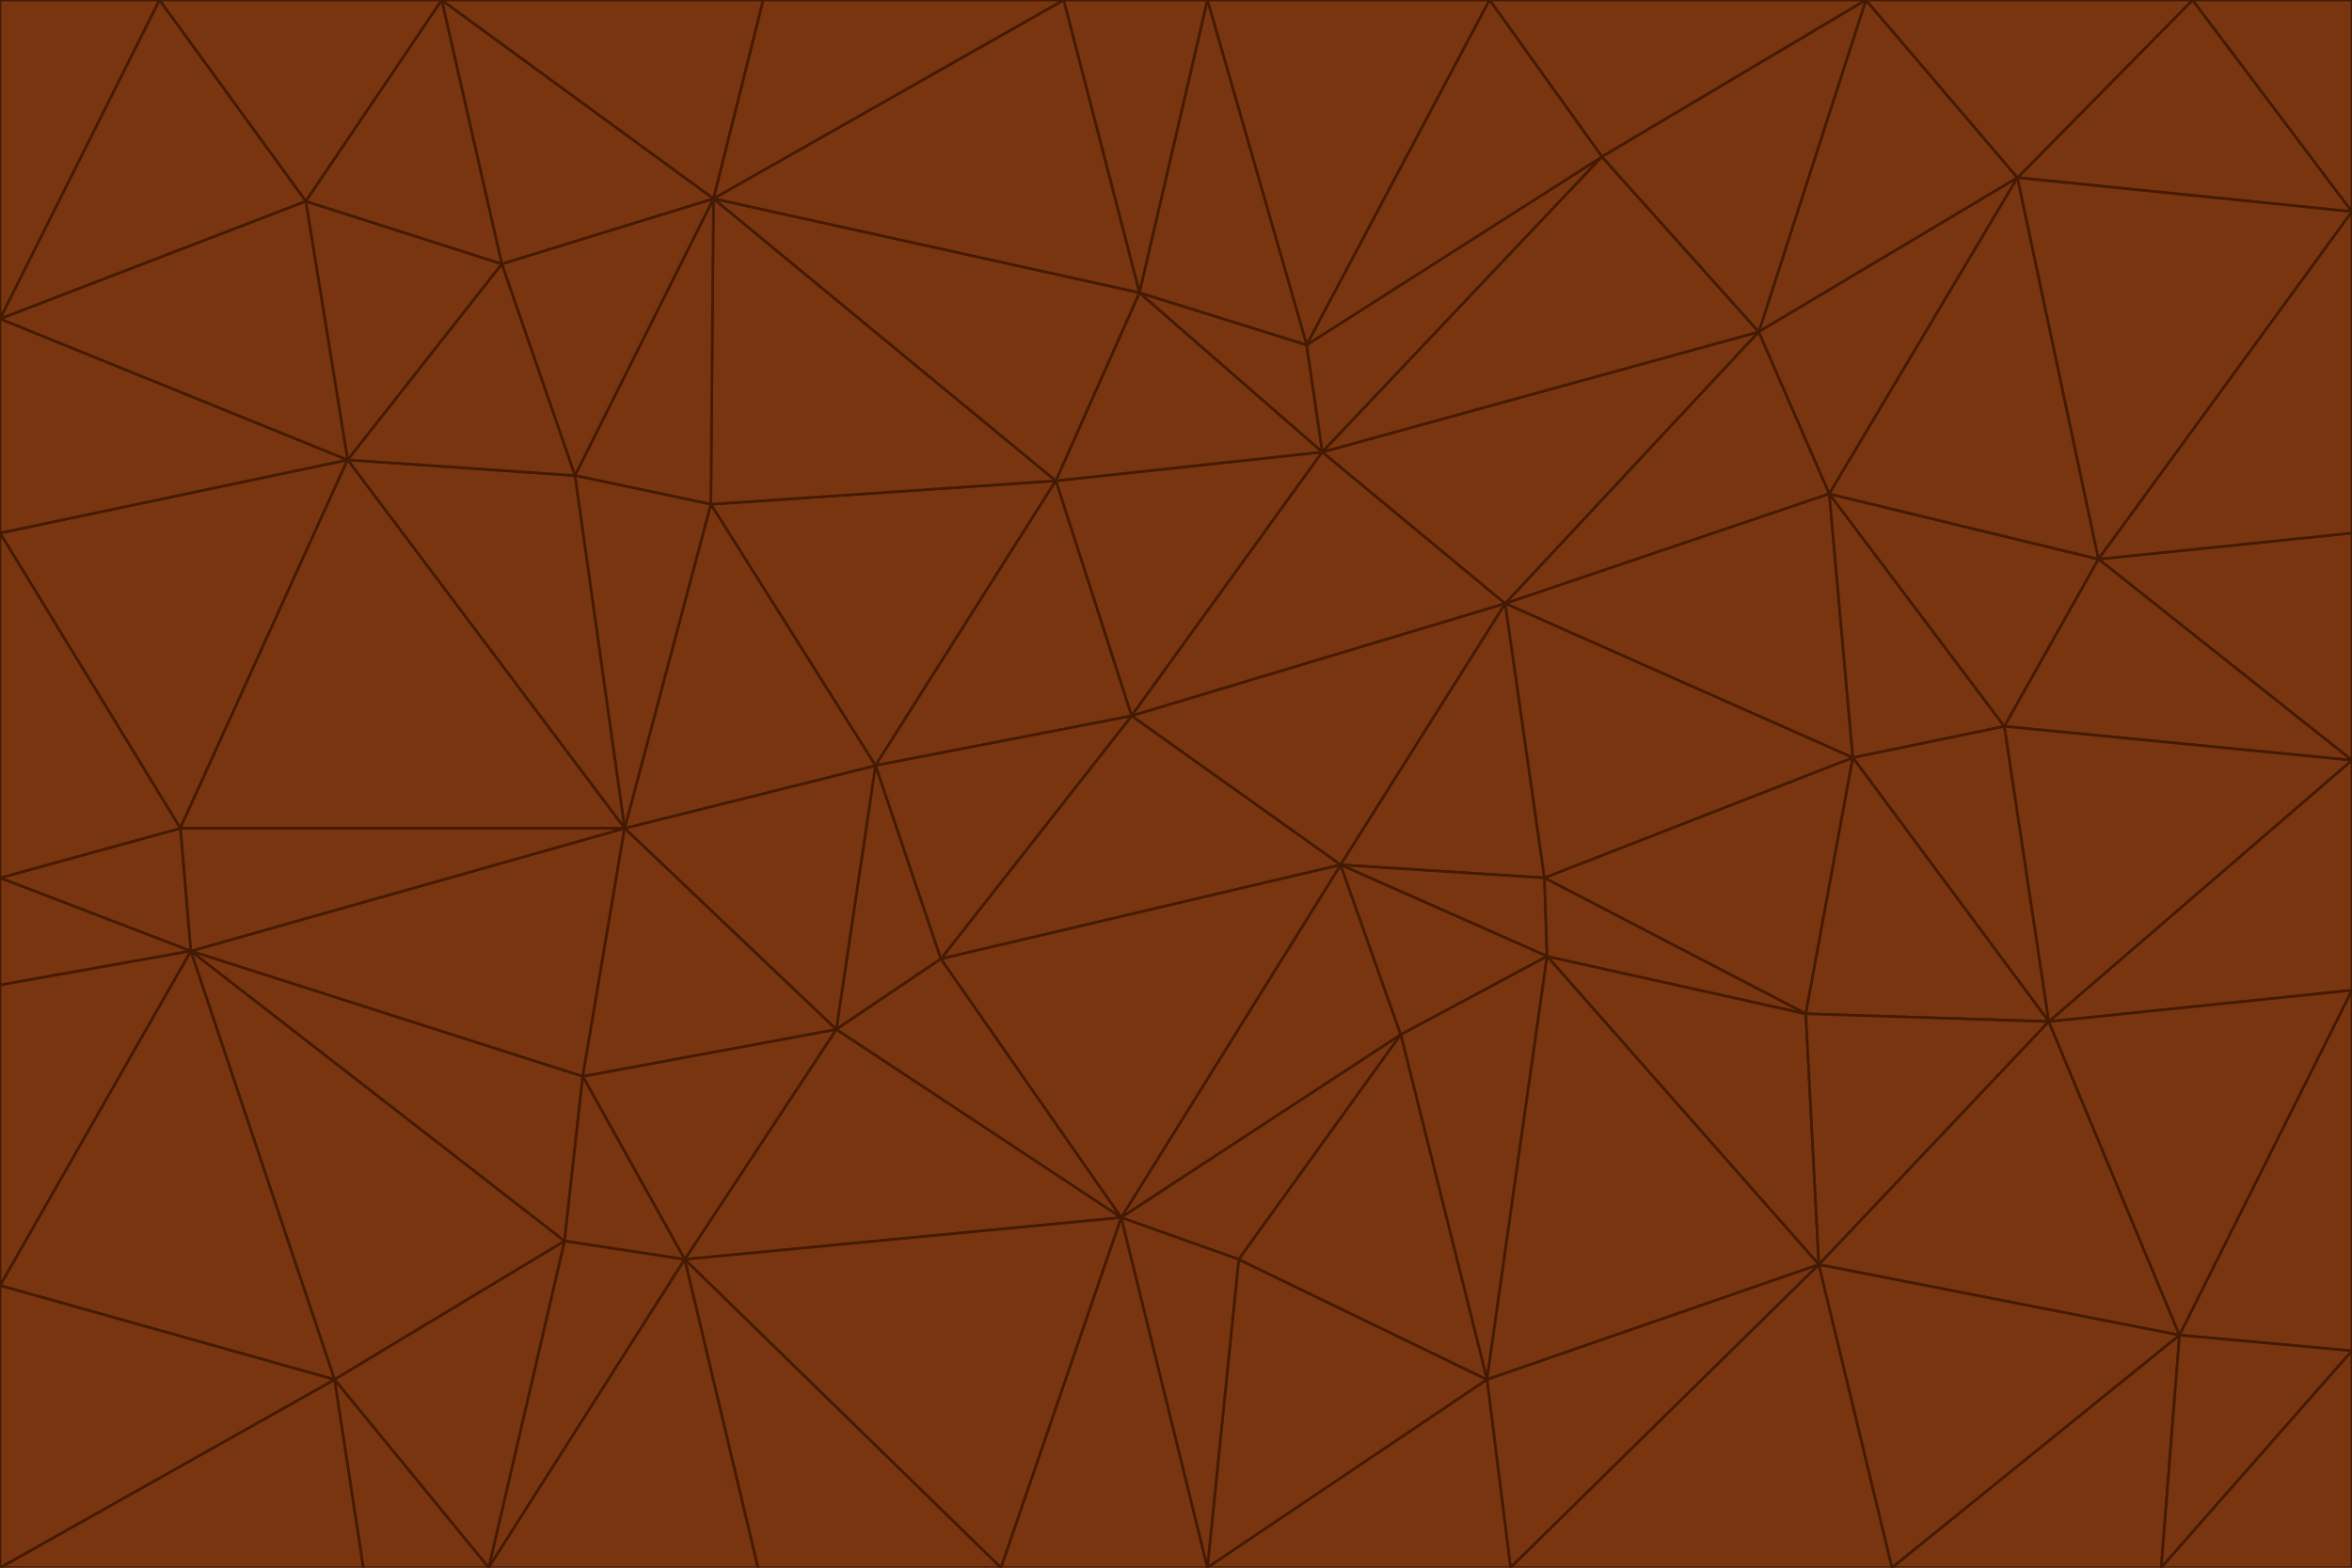 <svg id="visual" viewBox="0 0 900 600" width="900" height="600" xmlns="http://www.w3.org/2000/svg" xmlns:xlink="http://www.w3.org/1999/xlink" version="1.1"><g stroke-width="1" stroke-linejoin="bevel"><path d="M433 274L506 173L404 184Z" fill="#78350f" stroke="#451a03"></path><path d="M506 173L436 112L404 184Z" fill="#78350f" stroke="#451a03"></path><path d="M500 132L436 112L506 173Z" fill="#78350f" stroke="#451a03"></path><path d="M433 274L576 231L506 173Z" fill="#78350f" stroke="#451a03"></path><path d="M506 173L613 60L500 132Z" fill="#78350f" stroke="#451a03"></path><path d="M433 274L513 331L576 231Z" fill="#78350f" stroke="#451a03"></path><path d="M272 193L335 293L404 184Z" fill="#78350f" stroke="#451a03"></path><path d="M404 184L335 293L433 274Z" fill="#78350f" stroke="#451a03"></path><path d="M433 274L360 367L513 331Z" fill="#78350f" stroke="#451a03"></path><path d="M513 331L591 336L576 231Z" fill="#78350f" stroke="#451a03"></path><path d="M335 293L360 367L433 274Z" fill="#78350f" stroke="#451a03"></path><path d="M513 331L592 366L591 336Z" fill="#78350f" stroke="#451a03"></path><path d="M273 76L272 193L404 184Z" fill="#78350f" stroke="#451a03"></path><path d="M335 293L320 394L360 367Z" fill="#78350f" stroke="#451a03"></path><path d="M429 466L536 396L513 331Z" fill="#78350f" stroke="#451a03"></path><path d="M536 396L592 366L513 331Z" fill="#78350f" stroke="#451a03"></path><path d="M570 0L462 0L500 132Z" fill="#78350f" stroke="#451a03"></path><path d="M500 132L462 0L436 112Z" fill="#78350f" stroke="#451a03"></path><path d="M436 112L273 76L404 184Z" fill="#78350f" stroke="#451a03"></path><path d="M673 127L506 173L576 231Z" fill="#78350f" stroke="#451a03"></path><path d="M673 127L613 60L506 173Z" fill="#78350f" stroke="#451a03"></path><path d="M673 127L576 231L700 189Z" fill="#78350f" stroke="#451a03"></path><path d="M462 0L407 0L436 112Z" fill="#78350f" stroke="#451a03"></path><path d="M239 317L320 394L335 293Z" fill="#78350f" stroke="#451a03"></path><path d="M360 367L429 466L513 331Z" fill="#78350f" stroke="#451a03"></path><path d="M700 189L576 231L709 290Z" fill="#78350f" stroke="#451a03"></path><path d="M407 0L273 76L436 112Z" fill="#78350f" stroke="#451a03"></path><path d="M273 76L220 182L272 193Z" fill="#78350f" stroke="#451a03"></path><path d="M272 193L239 317L335 293Z" fill="#78350f" stroke="#451a03"></path><path d="M220 182L239 317L272 193Z" fill="#78350f" stroke="#451a03"></path><path d="M709 290L576 231L591 336Z" fill="#78350f" stroke="#451a03"></path><path d="M714 0L570 0L613 60Z" fill="#78350f" stroke="#451a03"></path><path d="M613 60L570 0L500 132Z" fill="#78350f" stroke="#451a03"></path><path d="M320 394L429 466L360 367Z" fill="#78350f" stroke="#451a03"></path><path d="M696 484L691 388L592 366Z" fill="#78350f" stroke="#451a03"></path><path d="M691 388L709 290L591 336Z" fill="#78350f" stroke="#451a03"></path><path d="M429 466L474 482L536 396Z" fill="#78350f" stroke="#451a03"></path><path d="M592 366L691 388L591 336Z" fill="#78350f" stroke="#451a03"></path><path d="M407 0L292 0L273 76Z" fill="#78350f" stroke="#451a03"></path><path d="M273 76L192 101L220 182Z" fill="#78350f" stroke="#451a03"></path><path d="M569 528L592 366L536 396Z" fill="#78350f" stroke="#451a03"></path><path d="M169 0L192 101L273 76Z" fill="#78350f" stroke="#451a03"></path><path d="M73 364L223 412L239 317Z" fill="#78350f" stroke="#451a03"></path><path d="M239 317L223 412L320 394Z" fill="#78350f" stroke="#451a03"></path><path d="M320 394L262 482L429 466Z" fill="#78350f" stroke="#451a03"></path><path d="M462 600L569 528L474 482Z" fill="#78350f" stroke="#451a03"></path><path d="M133 176L239 317L220 182Z" fill="#78350f" stroke="#451a03"></path><path d="M709 290L767 278L700 189Z" fill="#78350f" stroke="#451a03"></path><path d="M772 68L714 0L673 127Z" fill="#78350f" stroke="#451a03"></path><path d="M784 391L767 278L709 290Z" fill="#78350f" stroke="#451a03"></path><path d="M192 101L133 176L220 182Z" fill="#78350f" stroke="#451a03"></path><path d="M462 600L474 482L429 466Z" fill="#78350f" stroke="#451a03"></path><path d="M474 482L569 528L536 396Z" fill="#78350f" stroke="#451a03"></path><path d="M223 412L262 482L320 394Z" fill="#78350f" stroke="#451a03"></path><path d="M772 68L673 127L700 189Z" fill="#78350f" stroke="#451a03"></path><path d="M673 127L714 0L613 60Z" fill="#78350f" stroke="#451a03"></path><path d="M767 278L803 214L700 189Z" fill="#78350f" stroke="#451a03"></path><path d="M803 214L772 68L700 189Z" fill="#78350f" stroke="#451a03"></path><path d="M73 364L216 475L223 412Z" fill="#78350f" stroke="#451a03"></path><path d="M223 412L216 475L262 482Z" fill="#78350f" stroke="#451a03"></path><path d="M569 528L696 484L592 366Z" fill="#78350f" stroke="#451a03"></path><path d="M691 388L784 391L709 290Z" fill="#78350f" stroke="#451a03"></path><path d="M900 291L900 204L803 214Z" fill="#78350f" stroke="#451a03"></path><path d="M192 101L117 77L133 176Z" fill="#78350f" stroke="#451a03"></path><path d="M292 0L169 0L273 76Z" fill="#78350f" stroke="#451a03"></path><path d="M696 484L784 391L691 388Z" fill="#78350f" stroke="#451a03"></path><path d="M169 0L117 77L192 101Z" fill="#78350f" stroke="#451a03"></path><path d="M383 600L462 600L429 466Z" fill="#78350f" stroke="#451a03"></path><path d="M569 528L578 600L696 484Z" fill="#78350f" stroke="#451a03"></path><path d="M383 600L429 466L262 482Z" fill="#78350f" stroke="#451a03"></path><path d="M290 600L383 600L262 482Z" fill="#78350f" stroke="#451a03"></path><path d="M462 600L578 600L569 528Z" fill="#78350f" stroke="#451a03"></path><path d="M0 204L69 317L133 176Z" fill="#78350f" stroke="#451a03"></path><path d="M133 176L69 317L239 317Z" fill="#78350f" stroke="#451a03"></path><path d="M69 317L73 364L239 317Z" fill="#78350f" stroke="#451a03"></path><path d="M187 600L262 482L216 475Z" fill="#78350f" stroke="#451a03"></path><path d="M187 600L290 600L262 482Z" fill="#78350f" stroke="#451a03"></path><path d="M900 81L839 0L772 68Z" fill="#78350f" stroke="#451a03"></path><path d="M772 68L839 0L714 0Z" fill="#78350f" stroke="#451a03"></path><path d="M900 81L772 68L803 214Z" fill="#78350f" stroke="#451a03"></path><path d="M900 291L803 214L767 278Z" fill="#78350f" stroke="#451a03"></path><path d="M784 391L900 291L767 278Z" fill="#78350f" stroke="#451a03"></path><path d="M900 379L900 291L784 391Z" fill="#78350f" stroke="#451a03"></path><path d="M834 511L784 391L696 484Z" fill="#78350f" stroke="#451a03"></path><path d="M169 0L61 0L117 77Z" fill="#78350f" stroke="#451a03"></path><path d="M0 122L0 204L133 176Z" fill="#78350f" stroke="#451a03"></path><path d="M73 364L128 528L216 475Z" fill="#78350f" stroke="#451a03"></path><path d="M0 122L133 176L117 77Z" fill="#78350f" stroke="#451a03"></path><path d="M69 317L0 336L73 364Z" fill="#78350f" stroke="#451a03"></path><path d="M73 364L0 492L128 528Z" fill="#78350f" stroke="#451a03"></path><path d="M900 204L900 81L803 214Z" fill="#78350f" stroke="#451a03"></path><path d="M578 600L724 600L696 484Z" fill="#78350f" stroke="#451a03"></path><path d="M61 0L0 122L117 77Z" fill="#78350f" stroke="#451a03"></path><path d="M834 511L900 379L784 391Z" fill="#78350f" stroke="#451a03"></path><path d="M128 528L187 600L216 475Z" fill="#78350f" stroke="#451a03"></path><path d="M0 204L0 336L69 317Z" fill="#78350f" stroke="#451a03"></path><path d="M724 600L834 511L696 484Z" fill="#78350f" stroke="#451a03"></path><path d="M0 336L0 377L73 364Z" fill="#78350f" stroke="#451a03"></path><path d="M128 528L139 600L187 600Z" fill="#78350f" stroke="#451a03"></path><path d="M900 81L900 0L839 0Z" fill="#78350f" stroke="#451a03"></path><path d="M0 600L139 600L128 528Z" fill="#78350f" stroke="#451a03"></path><path d="M61 0L0 0L0 122Z" fill="#78350f" stroke="#451a03"></path><path d="M724 600L827 600L834 511Z" fill="#78350f" stroke="#451a03"></path><path d="M834 511L900 517L900 379Z" fill="#78350f" stroke="#451a03"></path><path d="M827 600L900 517L834 511Z" fill="#78350f" stroke="#451a03"></path><path d="M0 377L0 492L73 364Z" fill="#78350f" stroke="#451a03"></path><path d="M827 600L900 600L900 517Z" fill="#78350f" stroke="#451a03"></path><path d="M0 492L0 600L128 528Z" fill="#78350f" stroke="#451a03"></path></g></svg>